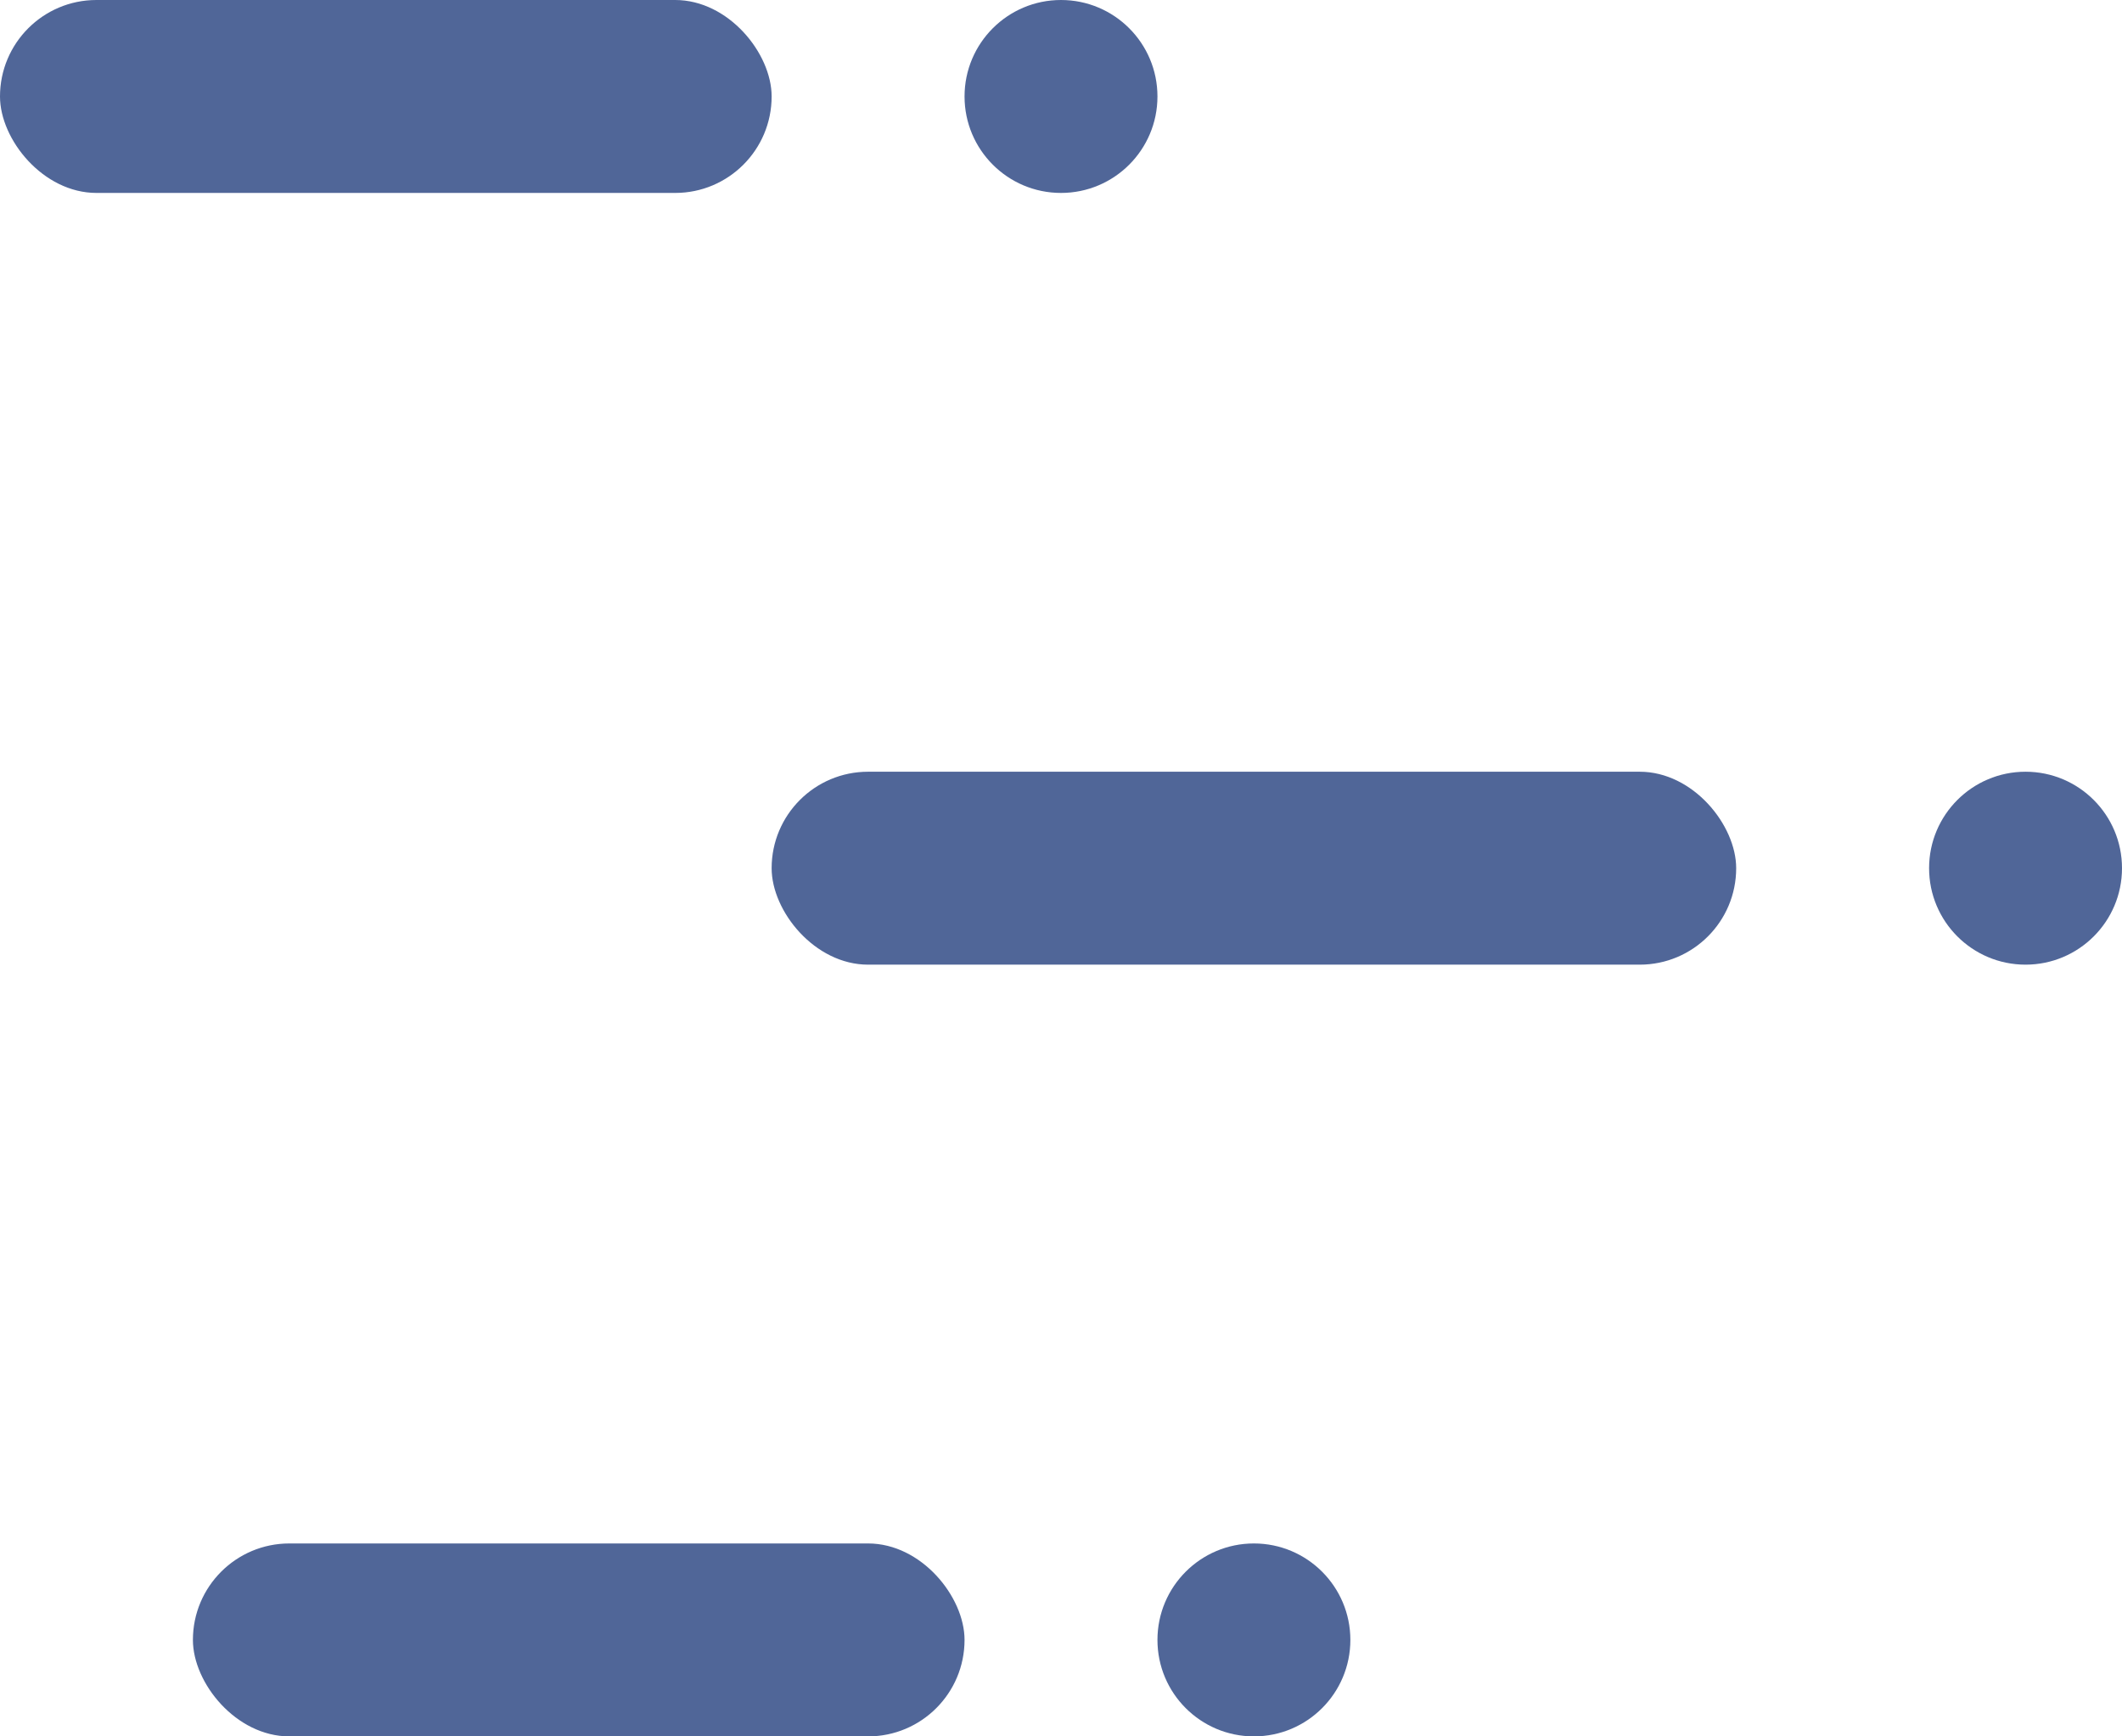 <svg id="Grupo_451" data-name="Grupo 451" xmlns="http://www.w3.org/2000/svg" width="44" height="36" viewBox="0 0 44 36">
  <rect id="Rectángulo_166" data-name="Rectángulo 166" width="16" height="4" rx="2" fill="#506698"/>
  <rect id="Rectángulo_167" data-name="Rectángulo 167" width="20" height="4" rx="2" transform="translate(16 16)" fill="#506698"/>
  <rect id="Rectángulo_168" data-name="Rectángulo 168" width="16" height="4" rx="2" transform="translate(4 32)" fill="#506698"/>
  <circle id="Elipse_17" data-name="Elipse 17" cx="2" cy="2" r="2" transform="translate(20)" fill="#506698"/>
  <circle id="Elipse_18" data-name="Elipse 18" cx="2" cy="2" r="2" transform="translate(40 16)" fill="#506698"/>
  <circle id="Elipse_19" data-name="Elipse 19" cx="2" cy="2" r="2" transform="translate(24 32)" fill="#506698"/>
</svg>
